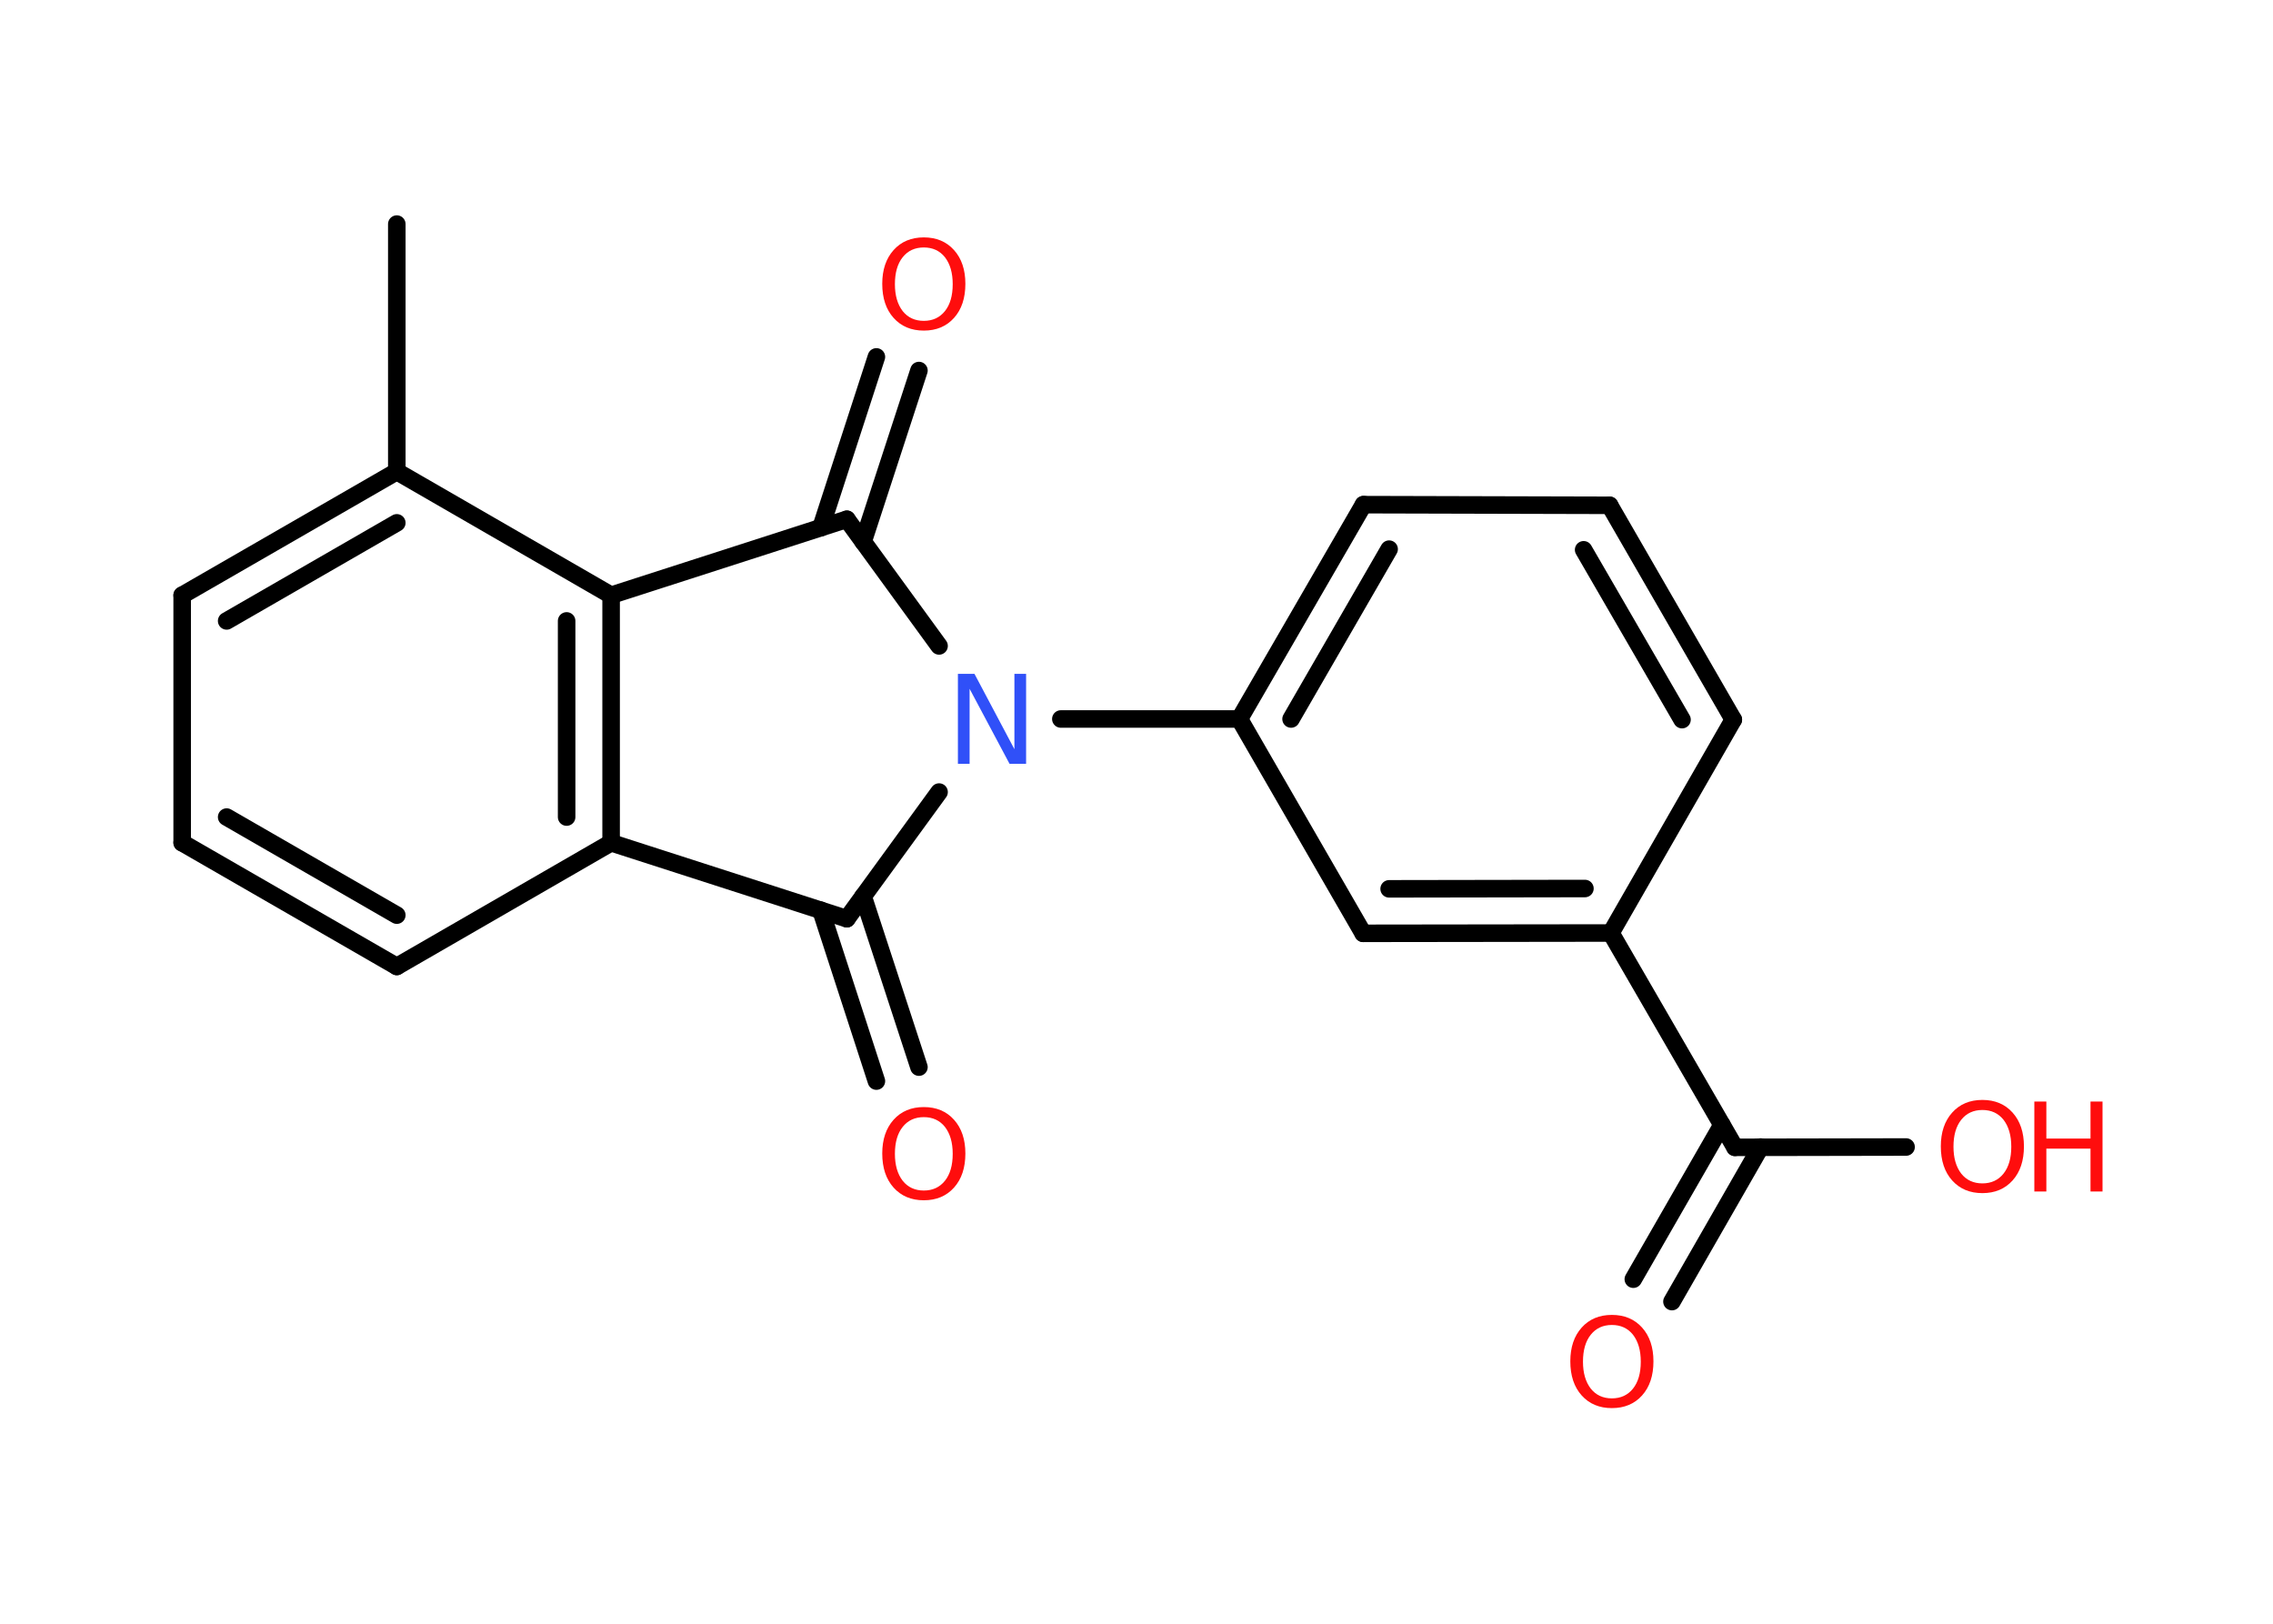 <?xml version='1.0' encoding='UTF-8'?>
<!DOCTYPE svg PUBLIC "-//W3C//DTD SVG 1.1//EN" "http://www.w3.org/Graphics/SVG/1.1/DTD/svg11.dtd">
<svg version='1.2' xmlns='http://www.w3.org/2000/svg' xmlns:xlink='http://www.w3.org/1999/xlink' width='70.0mm' height='50.0mm' viewBox='0 0 70.0 50.0'>
  <desc>Generated by the Chemistry Development Kit (http://github.com/cdk)</desc>
  <g stroke-linecap='round' stroke-linejoin='round' stroke='#000000' stroke-width='.54' fill='#FF0D0D'>
    <rect x='.0' y='.0' width='70.0' height='50.0' fill='#FFFFFF' stroke='none'/>
    <g id='mol1' class='mol'>
      <line id='mol1bnd1' class='bond' x1='12.22' y1='6.9' x2='12.22' y2='14.52'/>
      <g id='mol1bnd2' class='bond'>
        <line x1='12.22' y1='14.52' x2='5.61' y2='18.33'/>
        <line x1='12.22' y1='16.1' x2='6.98' y2='19.12'/>
      </g>
      <line id='mol1bnd3' class='bond' x1='5.61' y1='18.33' x2='5.61' y2='25.95'/>
      <g id='mol1bnd4' class='bond'>
        <line x1='5.61' y1='25.95' x2='12.22' y2='29.76'/>
        <line x1='6.98' y1='25.16' x2='12.22' y2='28.18'/>
      </g>
      <line id='mol1bnd5' class='bond' x1='12.22' y1='29.76' x2='18.82' y2='25.95'/>
      <g id='mol1bnd6' class='bond'>
        <line x1='18.82' y1='25.95' x2='18.82' y2='18.33'/>
        <line x1='17.45' y1='25.16' x2='17.45' y2='19.12'/>
      </g>
      <line id='mol1bnd7' class='bond' x1='12.22' y1='14.52' x2='18.82' y2='18.33'/>
      <line id='mol1bnd8' class='bond' x1='18.82' y1='18.33' x2='26.08' y2='15.99'/>
      <g id='mol1bnd9' class='bond'>
        <line x1='25.28' y1='16.25' x2='26.99' y2='10.99'/>
        <line x1='26.58' y1='16.68' x2='28.3' y2='11.41'/>
      </g>
      <line id='mol1bnd10' class='bond' x1='26.08' y1='15.99' x2='28.92' y2='19.89'/>
      <line id='mol1bnd11' class='bond' x1='32.67' y1='22.14' x2='38.17' y2='22.14'/>
      <g id='mol1bnd12' class='bond'>
        <line x1='41.99' y1='15.54' x2='38.17' y2='22.14'/>
        <line x1='42.78' y1='16.91' x2='39.76' y2='22.14'/>
      </g>
      <line id='mol1bnd13' class='bond' x1='41.99' y1='15.54' x2='49.57' y2='15.56'/>
      <g id='mol1bnd14' class='bond'>
        <line x1='53.38' y1='22.16' x2='49.57' y2='15.56'/>
        <line x1='51.8' y1='22.16' x2='48.77' y2='16.93'/>
      </g>
      <line id='mol1bnd15' class='bond' x1='53.38' y1='22.16' x2='49.61' y2='28.73'/>
      <line id='mol1bnd16' class='bond' x1='49.61' y1='28.73' x2='53.43' y2='35.33'/>
      <g id='mol1bnd17' class='bond'>
        <line x1='54.22' y1='35.32' x2='51.49' y2='40.08'/>
        <line x1='53.03' y1='34.64' x2='50.3' y2='39.39'/>
      </g>
      <line id='mol1bnd18' class='bond' x1='53.43' y1='35.33' x2='58.7' y2='35.32'/>
      <g id='mol1bnd19' class='bond'>
        <line x1='41.98' y1='28.74' x2='49.61' y2='28.73'/>
        <line x1='42.78' y1='27.37' x2='48.81' y2='27.36'/>
      </g>
      <line id='mol1bnd20' class='bond' x1='38.17' y1='22.14' x2='41.98' y2='28.74'/>
      <line id='mol1bnd21' class='bond' x1='28.92' y1='24.39' x2='26.08' y2='28.29'/>
      <line id='mol1bnd22' class='bond' x1='18.82' y1='25.95' x2='26.08' y2='28.29'/>
      <g id='mol1bnd23' class='bond'>
        <line x1='26.58' y1='27.6' x2='28.3' y2='32.86'/>
        <line x1='25.28' y1='28.03' x2='26.99' y2='33.29'/>
      </g>
      <path id='mol1atm9' class='atom' d='M28.45 7.62q-.41 .0 -.65 .3q-.24 .3 -.24 .83q.0 .52 .24 .83q.24 .3 .65 .3q.41 .0 .65 -.3q.24 -.3 .24 -.83q.0 -.52 -.24 -.83q-.24 -.3 -.65 -.3zM28.45 7.31q.58 .0 .93 .39q.35 .39 .35 1.04q.0 .66 -.35 1.05q-.35 .39 -.93 .39q-.58 .0 -.93 -.39q-.35 -.39 -.35 -1.05q.0 -.65 .35 -1.04q.35 -.39 .93 -.39z' stroke='none'/>
      <path id='mol1atm10' class='atom' d='M29.51 20.75h.5l1.23 2.32v-2.32h.36v2.77h-.51l-1.23 -2.31v2.31h-.36v-2.77z' stroke='none' fill='#3050F8'/>
      <path id='mol1atm17' class='atom' d='M49.64 40.8q-.41 .0 -.65 .3q-.24 .3 -.24 .83q.0 .52 .24 .83q.24 .3 .65 .3q.41 .0 .65 -.3q.24 -.3 .24 -.83q.0 -.52 -.24 -.83q-.24 -.3 -.65 -.3zM49.64 40.49q.58 .0 .93 .39q.35 .39 .35 1.04q.0 .66 -.35 1.05q-.35 .39 -.93 .39q-.58 .0 -.93 -.39q-.35 -.39 -.35 -1.05q.0 -.65 .35 -1.04q.35 -.39 .93 -.39z' stroke='none'/>
      <g id='mol1atm18' class='atom'>
        <path d='M61.05 34.18q-.41 .0 -.65 .3q-.24 .3 -.24 .83q.0 .52 .24 .83q.24 .3 .65 .3q.41 .0 .65 -.3q.24 -.3 .24 -.83q.0 -.52 -.24 -.83q-.24 -.3 -.65 -.3zM61.05 33.87q.58 .0 .93 .39q.35 .39 .35 1.04q.0 .66 -.35 1.05q-.35 .39 -.93 .39q-.58 .0 -.93 -.39q-.35 -.39 -.35 -1.05q.0 -.65 .35 -1.04q.35 -.39 .93 -.39z' stroke='none'/>
        <path d='M62.65 33.92h.37v1.14h1.36v-1.14h.37v2.77h-.37v-1.32h-1.36v1.32h-.37v-2.77z' stroke='none'/>
      </g>
      <path id='mol1atm21' class='atom' d='M28.45 34.4q-.41 .0 -.65 .3q-.24 .3 -.24 .83q.0 .52 .24 .83q.24 .3 .65 .3q.41 .0 .65 -.3q.24 -.3 .24 -.83q.0 -.52 -.24 -.83q-.24 -.3 -.65 -.3zM28.45 34.09q.58 .0 .93 .39q.35 .39 .35 1.04q.0 .66 -.35 1.05q-.35 .39 -.93 .39q-.58 .0 -.93 -.39q-.35 -.39 -.35 -1.05q.0 -.65 .35 -1.04q.35 -.39 .93 -.39z' stroke='none'/>
    </g>
  </g>
</svg>
